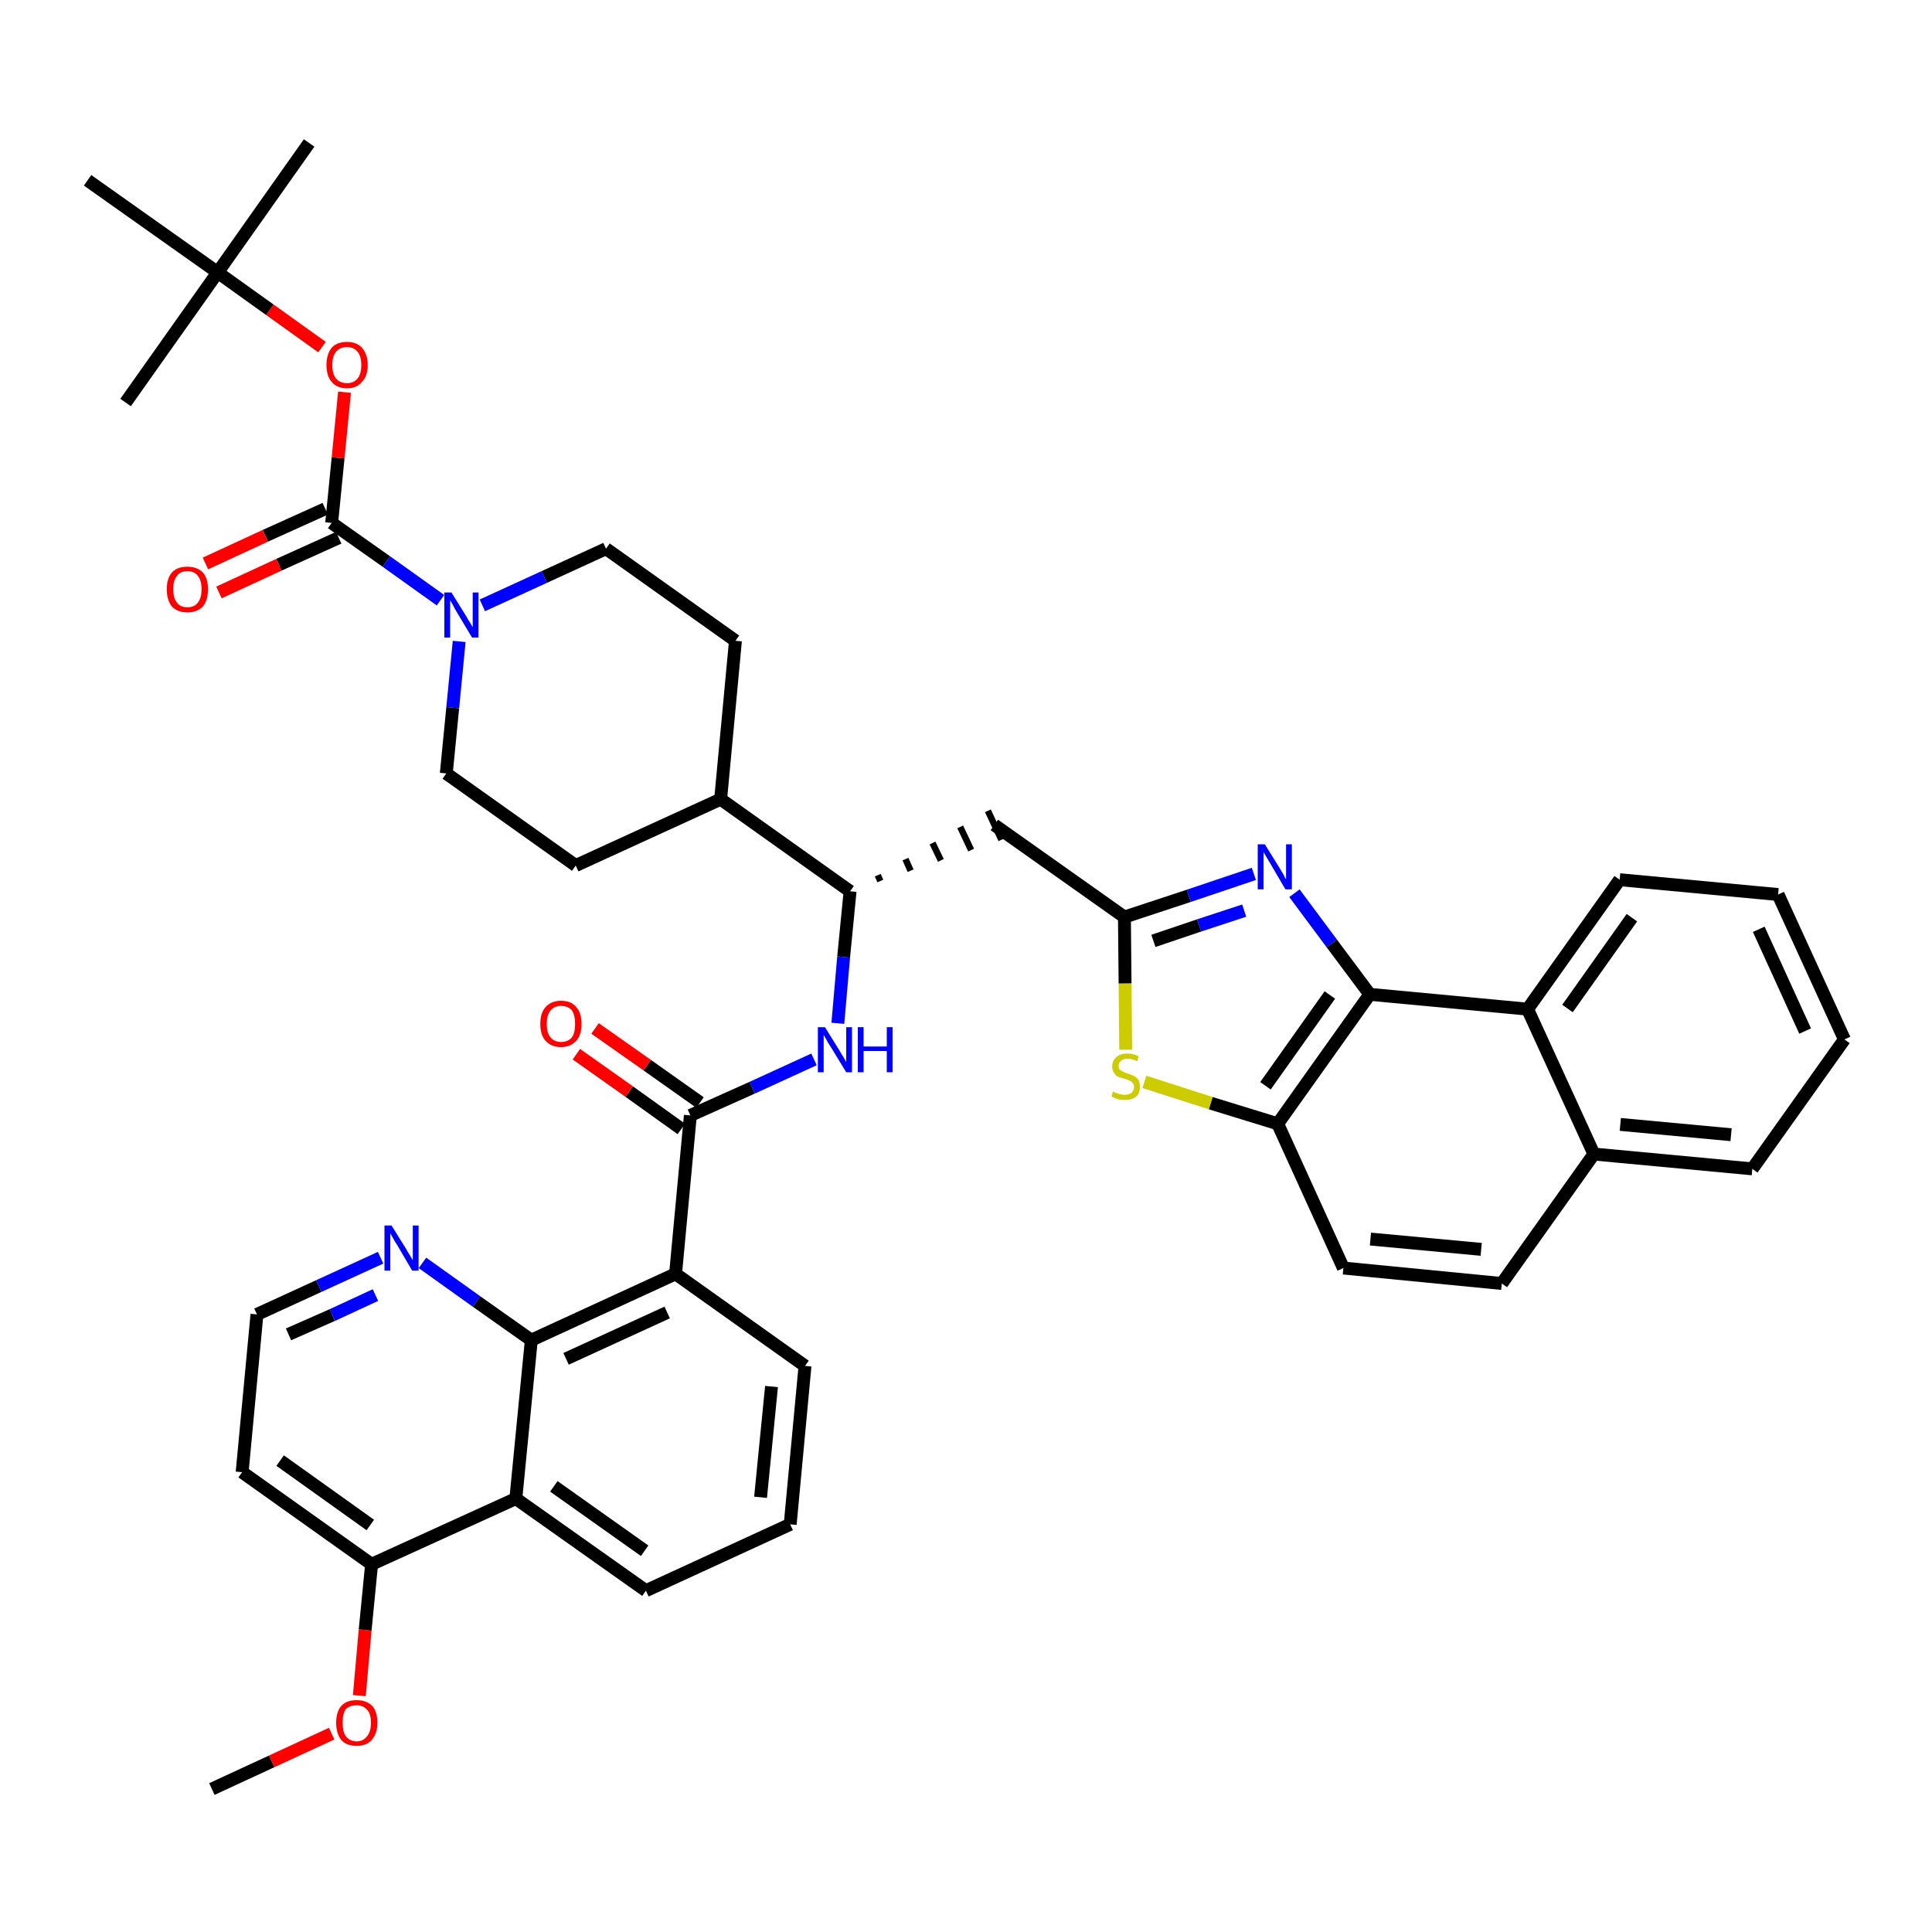<?xml version='1.0' encoding='iso-8859-1'?>
<svg version='1.1' baseProfile='full'
              xmlns='http://www.w3.org/2000/svg'
                      xmlns:rdkit='http://www.rdkit.org/xml'
                      xmlns:xlink='http://www.w3.org/1999/xlink'
                  xml:space='preserve'
width='300px' height='300px' viewBox='0 0 300 300'>
<!-- END OF HEADER -->
<path class='bond-0 atom-0 atom-1' d='M 32.9,277.8 L 42.2,273.5' style='fill:none;fill-rule:evenodd;stroke:#000000;stroke-width:2.0px;stroke-linecap:butt;stroke-linejoin:miter;stroke-opacity:1' />
<path class='bond-0 atom-0 atom-1' d='M 42.2,273.5 L 51.5,269.2' style='fill:none;fill-rule:evenodd;stroke:#FF0000;stroke-width:2.0px;stroke-linecap:butt;stroke-linejoin:miter;stroke-opacity:1' />
<path class='bond-1 atom-1 atom-2' d='M 55.8,263.3 L 56.7,253.1' style='fill:none;fill-rule:evenodd;stroke:#FF0000;stroke-width:2.0px;stroke-linecap:butt;stroke-linejoin:miter;stroke-opacity:1' />
<path class='bond-1 atom-1 atom-2' d='M 56.7,253.1 L 57.7,242.9' style='fill:none;fill-rule:evenodd;stroke:#000000;stroke-width:2.0px;stroke-linecap:butt;stroke-linejoin:miter;stroke-opacity:1' />
<path class='bond-2 atom-2 atom-3' d='M 57.7,242.9 L 37.6,228.6' style='fill:none;fill-rule:evenodd;stroke:#000000;stroke-width:2.0px;stroke-linecap:butt;stroke-linejoin:miter;stroke-opacity:1' />
<path class='bond-2 atom-2 atom-3' d='M 57.5,236.8 L 43.5,226.8' style='fill:none;fill-rule:evenodd;stroke:#000000;stroke-width:2.0px;stroke-linecap:butt;stroke-linejoin:miter;stroke-opacity:1' />
<path class='bond-42 atom-42 atom-2' d='M 80.1,232.7 L 57.7,242.9' style='fill:none;fill-rule:evenodd;stroke:#000000;stroke-width:2.0px;stroke-linecap:butt;stroke-linejoin:miter;stroke-opacity:1' />
<path class='bond-3 atom-3 atom-4' d='M 37.6,228.6 L 39.9,204.1' style='fill:none;fill-rule:evenodd;stroke:#000000;stroke-width:2.0px;stroke-linecap:butt;stroke-linejoin:miter;stroke-opacity:1' />
<path class='bond-4 atom-4 atom-5' d='M 39.9,204.1 L 49.5,199.7' style='fill:none;fill-rule:evenodd;stroke:#000000;stroke-width:2.0px;stroke-linecap:butt;stroke-linejoin:miter;stroke-opacity:1' />
<path class='bond-4 atom-4 atom-5' d='M 49.5,199.7 L 59.1,195.3' style='fill:none;fill-rule:evenodd;stroke:#0000FF;stroke-width:2.0px;stroke-linecap:butt;stroke-linejoin:miter;stroke-opacity:1' />
<path class='bond-4 atom-4 atom-5' d='M 44.8,207.2 L 51.6,204.2' style='fill:none;fill-rule:evenodd;stroke:#000000;stroke-width:2.0px;stroke-linecap:butt;stroke-linejoin:miter;stroke-opacity:1' />
<path class='bond-4 atom-4 atom-5' d='M 51.6,204.2 L 58.3,201.1' style='fill:none;fill-rule:evenodd;stroke:#0000FF;stroke-width:2.0px;stroke-linecap:butt;stroke-linejoin:miter;stroke-opacity:1' />
<path class='bond-5 atom-5 atom-6' d='M 65.6,196.1 L 74.0,202.1' style='fill:none;fill-rule:evenodd;stroke:#0000FF;stroke-width:2.0px;stroke-linecap:butt;stroke-linejoin:miter;stroke-opacity:1' />
<path class='bond-5 atom-5 atom-6' d='M 74.0,202.1 L 82.5,208.1' style='fill:none;fill-rule:evenodd;stroke:#000000;stroke-width:2.0px;stroke-linecap:butt;stroke-linejoin:miter;stroke-opacity:1' />
<path class='bond-6 atom-6 atom-7' d='M 82.5,208.1 L 104.9,197.8' style='fill:none;fill-rule:evenodd;stroke:#000000;stroke-width:2.0px;stroke-linecap:butt;stroke-linejoin:miter;stroke-opacity:1' />
<path class='bond-6 atom-6 atom-7' d='M 87.9,211.0 L 103.6,203.8' style='fill:none;fill-rule:evenodd;stroke:#000000;stroke-width:2.0px;stroke-linecap:butt;stroke-linejoin:miter;stroke-opacity:1' />
<path class='bond-43 atom-42 atom-6' d='M 80.1,232.7 L 82.5,208.1' style='fill:none;fill-rule:evenodd;stroke:#000000;stroke-width:2.0px;stroke-linecap:butt;stroke-linejoin:miter;stroke-opacity:1' />
<path class='bond-7 atom-7 atom-8' d='M 104.9,197.8 L 107.2,173.2' style='fill:none;fill-rule:evenodd;stroke:#000000;stroke-width:2.0px;stroke-linecap:butt;stroke-linejoin:miter;stroke-opacity:1' />
<path class='bond-38 atom-7 atom-39' d='M 104.9,197.8 L 125.0,212.1' style='fill:none;fill-rule:evenodd;stroke:#000000;stroke-width:2.0px;stroke-linecap:butt;stroke-linejoin:miter;stroke-opacity:1' />
<path class='bond-8 atom-8 atom-9' d='M 108.7,171.2 L 100.5,165.4' style='fill:none;fill-rule:evenodd;stroke:#000000;stroke-width:2.0px;stroke-linecap:butt;stroke-linejoin:miter;stroke-opacity:1' />
<path class='bond-8 atom-8 atom-9' d='M 100.5,165.4 L 92.4,159.7' style='fill:none;fill-rule:evenodd;stroke:#FF0000;stroke-width:2.0px;stroke-linecap:butt;stroke-linejoin:miter;stroke-opacity:1' />
<path class='bond-8 atom-8 atom-9' d='M 105.8,175.3 L 97.7,169.5' style='fill:none;fill-rule:evenodd;stroke:#000000;stroke-width:2.0px;stroke-linecap:butt;stroke-linejoin:miter;stroke-opacity:1' />
<path class='bond-8 atom-8 atom-9' d='M 97.7,169.5 L 89.5,163.7' style='fill:none;fill-rule:evenodd;stroke:#FF0000;stroke-width:2.0px;stroke-linecap:butt;stroke-linejoin:miter;stroke-opacity:1' />
<path class='bond-9 atom-8 atom-10' d='M 107.2,173.2 L 116.8,168.9' style='fill:none;fill-rule:evenodd;stroke:#000000;stroke-width:2.0px;stroke-linecap:butt;stroke-linejoin:miter;stroke-opacity:1' />
<path class='bond-9 atom-8 atom-10' d='M 116.8,168.9 L 126.4,164.5' style='fill:none;fill-rule:evenodd;stroke:#0000FF;stroke-width:2.0px;stroke-linecap:butt;stroke-linejoin:miter;stroke-opacity:1' />
<path class='bond-10 atom-10 atom-11' d='M 130.1,158.9 L 131.0,148.6' style='fill:none;fill-rule:evenodd;stroke:#0000FF;stroke-width:2.0px;stroke-linecap:butt;stroke-linejoin:miter;stroke-opacity:1' />
<path class='bond-10 atom-10 atom-11' d='M 131.0,148.6 L 132.0,138.4' style='fill:none;fill-rule:evenodd;stroke:#000000;stroke-width:2.0px;stroke-linecap:butt;stroke-linejoin:miter;stroke-opacity:1' />
<path class='bond-11 atom-11 atom-12' d='M 136.7,136.8 L 136.3,135.9' style='fill:none;fill-rule:evenodd;stroke:#000000;stroke-width:1.0px;stroke-linecap:butt;stroke-linejoin:miter;stroke-opacity:1' />
<path class='bond-11 atom-11 atom-12' d='M 141.4,135.2 L 140.6,133.4' style='fill:none;fill-rule:evenodd;stroke:#000000;stroke-width:1.0px;stroke-linecap:butt;stroke-linejoin:miter;stroke-opacity:1' />
<path class='bond-11 atom-11 atom-12' d='M 146.1,133.6 L 144.8,130.9' style='fill:none;fill-rule:evenodd;stroke:#000000;stroke-width:1.0px;stroke-linecap:butt;stroke-linejoin:miter;stroke-opacity:1' />
<path class='bond-11 atom-11 atom-12' d='M 150.8,132.0 L 149.1,128.4' style='fill:none;fill-rule:evenodd;stroke:#000000;stroke-width:1.0px;stroke-linecap:butt;stroke-linejoin:miter;stroke-opacity:1' />
<path class='bond-11 atom-11 atom-12' d='M 155.5,130.4 L 153.4,125.9' style='fill:none;fill-rule:evenodd;stroke:#000000;stroke-width:1.0px;stroke-linecap:butt;stroke-linejoin:miter;stroke-opacity:1' />
<path class='bond-25 atom-11 atom-26' d='M 132.0,138.4 L 111.9,124.1' style='fill:none;fill-rule:evenodd;stroke:#000000;stroke-width:2.0px;stroke-linecap:butt;stroke-linejoin:miter;stroke-opacity:1' />
<path class='bond-12 atom-12 atom-13' d='M 154.4,128.1 L 174.6,142.4' style='fill:none;fill-rule:evenodd;stroke:#000000;stroke-width:2.0px;stroke-linecap:butt;stroke-linejoin:miter;stroke-opacity:1' />
<path class='bond-13 atom-13 atom-14' d='M 174.6,142.4 L 184.6,139.1' style='fill:none;fill-rule:evenodd;stroke:#000000;stroke-width:2.0px;stroke-linecap:butt;stroke-linejoin:miter;stroke-opacity:1' />
<path class='bond-13 atom-13 atom-14' d='M 184.6,139.1 L 194.7,135.7' style='fill:none;fill-rule:evenodd;stroke:#0000FF;stroke-width:2.0px;stroke-linecap:butt;stroke-linejoin:miter;stroke-opacity:1' />
<path class='bond-13 atom-13 atom-14' d='M 179.1,146.1 L 186.2,143.7' style='fill:none;fill-rule:evenodd;stroke:#000000;stroke-width:2.0px;stroke-linecap:butt;stroke-linejoin:miter;stroke-opacity:1' />
<path class='bond-13 atom-13 atom-14' d='M 186.2,143.7 L 193.2,141.4' style='fill:none;fill-rule:evenodd;stroke:#0000FF;stroke-width:2.0px;stroke-linecap:butt;stroke-linejoin:miter;stroke-opacity:1' />
<path class='bond-44 atom-25 atom-13' d='M 174.8,163.0 L 174.7,152.7' style='fill:none;fill-rule:evenodd;stroke:#CCCC00;stroke-width:2.0px;stroke-linecap:butt;stroke-linejoin:miter;stroke-opacity:1' />
<path class='bond-44 atom-25 atom-13' d='M 174.7,152.7 L 174.6,142.4' style='fill:none;fill-rule:evenodd;stroke:#000000;stroke-width:2.0px;stroke-linecap:butt;stroke-linejoin:miter;stroke-opacity:1' />
<path class='bond-14 atom-14 atom-15' d='M 201.0,138.7 L 206.8,146.5' style='fill:none;fill-rule:evenodd;stroke:#0000FF;stroke-width:2.0px;stroke-linecap:butt;stroke-linejoin:miter;stroke-opacity:1' />
<path class='bond-14 atom-14 atom-15' d='M 206.8,146.5 L 212.7,154.4' style='fill:none;fill-rule:evenodd;stroke:#000000;stroke-width:2.0px;stroke-linecap:butt;stroke-linejoin:miter;stroke-opacity:1' />
<path class='bond-15 atom-15 atom-16' d='M 212.7,154.4 L 198.4,174.5' style='fill:none;fill-rule:evenodd;stroke:#000000;stroke-width:2.0px;stroke-linecap:butt;stroke-linejoin:miter;stroke-opacity:1' />
<path class='bond-15 atom-15 atom-16' d='M 206.5,154.5 L 196.5,168.6' style='fill:none;fill-rule:evenodd;stroke:#000000;stroke-width:2.0px;stroke-linecap:butt;stroke-linejoin:miter;stroke-opacity:1' />
<path class='bond-46 atom-24 atom-15' d='M 237.2,156.7 L 212.7,154.4' style='fill:none;fill-rule:evenodd;stroke:#000000;stroke-width:2.0px;stroke-linecap:butt;stroke-linejoin:miter;stroke-opacity:1' />
<path class='bond-16 atom-16 atom-17' d='M 198.4,174.5 L 208.6,196.9' style='fill:none;fill-rule:evenodd;stroke:#000000;stroke-width:2.0px;stroke-linecap:butt;stroke-linejoin:miter;stroke-opacity:1' />
<path class='bond-24 atom-16 atom-25' d='M 198.4,174.5 L 188.0,171.3' style='fill:none;fill-rule:evenodd;stroke:#000000;stroke-width:2.0px;stroke-linecap:butt;stroke-linejoin:miter;stroke-opacity:1' />
<path class='bond-24 atom-16 atom-25' d='M 188.0,171.3 L 177.7,168.0' style='fill:none;fill-rule:evenodd;stroke:#CCCC00;stroke-width:2.0px;stroke-linecap:butt;stroke-linejoin:miter;stroke-opacity:1' />
<path class='bond-17 atom-17 atom-18' d='M 208.6,196.9 L 233.2,199.3' style='fill:none;fill-rule:evenodd;stroke:#000000;stroke-width:2.0px;stroke-linecap:butt;stroke-linejoin:miter;stroke-opacity:1' />
<path class='bond-17 atom-17 atom-18' d='M 212.8,192.4 L 230.0,194.0' style='fill:none;fill-rule:evenodd;stroke:#000000;stroke-width:2.0px;stroke-linecap:butt;stroke-linejoin:miter;stroke-opacity:1' />
<path class='bond-18 atom-18 atom-19' d='M 233.2,199.3 L 247.5,179.2' style='fill:none;fill-rule:evenodd;stroke:#000000;stroke-width:2.0px;stroke-linecap:butt;stroke-linejoin:miter;stroke-opacity:1' />
<path class='bond-19 atom-19 atom-20' d='M 247.5,179.2 L 272.1,181.5' style='fill:none;fill-rule:evenodd;stroke:#000000;stroke-width:2.0px;stroke-linecap:butt;stroke-linejoin:miter;stroke-opacity:1' />
<path class='bond-19 atom-19 atom-20' d='M 251.6,174.6 L 268.8,176.2' style='fill:none;fill-rule:evenodd;stroke:#000000;stroke-width:2.0px;stroke-linecap:butt;stroke-linejoin:miter;stroke-opacity:1' />
<path class='bond-47 atom-24 atom-19' d='M 237.2,156.7 L 247.5,179.2' style='fill:none;fill-rule:evenodd;stroke:#000000;stroke-width:2.0px;stroke-linecap:butt;stroke-linejoin:miter;stroke-opacity:1' />
<path class='bond-20 atom-20 atom-21' d='M 272.1,181.5 L 286.4,161.4' style='fill:none;fill-rule:evenodd;stroke:#000000;stroke-width:2.0px;stroke-linecap:butt;stroke-linejoin:miter;stroke-opacity:1' />
<path class='bond-21 atom-21 atom-22' d='M 286.4,161.4 L 276.1,138.9' style='fill:none;fill-rule:evenodd;stroke:#000000;stroke-width:2.0px;stroke-linecap:butt;stroke-linejoin:miter;stroke-opacity:1' />
<path class='bond-21 atom-21 atom-22' d='M 280.3,160.1 L 273.1,144.3' style='fill:none;fill-rule:evenodd;stroke:#000000;stroke-width:2.0px;stroke-linecap:butt;stroke-linejoin:miter;stroke-opacity:1' />
<path class='bond-22 atom-22 atom-23' d='M 276.1,138.9 L 251.5,136.6' style='fill:none;fill-rule:evenodd;stroke:#000000;stroke-width:2.0px;stroke-linecap:butt;stroke-linejoin:miter;stroke-opacity:1' />
<path class='bond-23 atom-23 atom-24' d='M 251.5,136.6 L 237.2,156.7' style='fill:none;fill-rule:evenodd;stroke:#000000;stroke-width:2.0px;stroke-linecap:butt;stroke-linejoin:miter;stroke-opacity:1' />
<path class='bond-23 atom-23 atom-24' d='M 253.4,142.5 L 243.4,156.6' style='fill:none;fill-rule:evenodd;stroke:#000000;stroke-width:2.0px;stroke-linecap:butt;stroke-linejoin:miter;stroke-opacity:1' />
<path class='bond-26 atom-26 atom-27' d='M 111.9,124.1 L 114.2,99.5' style='fill:none;fill-rule:evenodd;stroke:#000000;stroke-width:2.0px;stroke-linecap:butt;stroke-linejoin:miter;stroke-opacity:1' />
<path class='bond-45 atom-38 atom-26' d='M 89.4,134.4 L 111.9,124.1' style='fill:none;fill-rule:evenodd;stroke:#000000;stroke-width:2.0px;stroke-linecap:butt;stroke-linejoin:miter;stroke-opacity:1' />
<path class='bond-27 atom-27 atom-28' d='M 114.2,99.5 L 94.1,85.2' style='fill:none;fill-rule:evenodd;stroke:#000000;stroke-width:2.0px;stroke-linecap:butt;stroke-linejoin:miter;stroke-opacity:1' />
<path class='bond-28 atom-28 atom-29' d='M 94.1,85.2 L 84.5,89.6' style='fill:none;fill-rule:evenodd;stroke:#000000;stroke-width:2.0px;stroke-linecap:butt;stroke-linejoin:miter;stroke-opacity:1' />
<path class='bond-28 atom-28 atom-29' d='M 84.5,89.6 L 74.9,94.0' style='fill:none;fill-rule:evenodd;stroke:#0000FF;stroke-width:2.0px;stroke-linecap:butt;stroke-linejoin:miter;stroke-opacity:1' />
<path class='bond-29 atom-29 atom-30' d='M 68.4,93.2 L 60.0,87.2' style='fill:none;fill-rule:evenodd;stroke:#0000FF;stroke-width:2.0px;stroke-linecap:butt;stroke-linejoin:miter;stroke-opacity:1' />
<path class='bond-29 atom-29 atom-30' d='M 60.0,87.2 L 51.5,81.2' style='fill:none;fill-rule:evenodd;stroke:#000000;stroke-width:2.0px;stroke-linecap:butt;stroke-linejoin:miter;stroke-opacity:1' />
<path class='bond-36 atom-29 atom-37' d='M 71.3,99.6 L 70.3,109.9' style='fill:none;fill-rule:evenodd;stroke:#0000FF;stroke-width:2.0px;stroke-linecap:butt;stroke-linejoin:miter;stroke-opacity:1' />
<path class='bond-36 atom-29 atom-37' d='M 70.3,109.9 L 69.3,120.1' style='fill:none;fill-rule:evenodd;stroke:#000000;stroke-width:2.0px;stroke-linecap:butt;stroke-linejoin:miter;stroke-opacity:1' />
<path class='bond-30 atom-30 atom-31' d='M 50.5,79.0 L 41.2,83.2' style='fill:none;fill-rule:evenodd;stroke:#000000;stroke-width:2.0px;stroke-linecap:butt;stroke-linejoin:miter;stroke-opacity:1' />
<path class='bond-30 atom-30 atom-31' d='M 41.2,83.2 L 31.9,87.5' style='fill:none;fill-rule:evenodd;stroke:#FF0000;stroke-width:2.0px;stroke-linecap:butt;stroke-linejoin:miter;stroke-opacity:1' />
<path class='bond-30 atom-30 atom-31' d='M 52.6,83.5 L 43.3,87.7' style='fill:none;fill-rule:evenodd;stroke:#000000;stroke-width:2.0px;stroke-linecap:butt;stroke-linejoin:miter;stroke-opacity:1' />
<path class='bond-30 atom-30 atom-31' d='M 43.3,87.7 L 34.0,92.0' style='fill:none;fill-rule:evenodd;stroke:#FF0000;stroke-width:2.0px;stroke-linecap:butt;stroke-linejoin:miter;stroke-opacity:1' />
<path class='bond-31 atom-30 atom-32' d='M 51.5,81.2 L 52.5,71.1' style='fill:none;fill-rule:evenodd;stroke:#000000;stroke-width:2.0px;stroke-linecap:butt;stroke-linejoin:miter;stroke-opacity:1' />
<path class='bond-31 atom-30 atom-32' d='M 52.5,71.1 L 53.5,60.9' style='fill:none;fill-rule:evenodd;stroke:#FF0000;stroke-width:2.0px;stroke-linecap:butt;stroke-linejoin:miter;stroke-opacity:1' />
<path class='bond-32 atom-32 atom-33' d='M 50.0,53.9 L 41.9,48.1' style='fill:none;fill-rule:evenodd;stroke:#FF0000;stroke-width:2.0px;stroke-linecap:butt;stroke-linejoin:miter;stroke-opacity:1' />
<path class='bond-32 atom-32 atom-33' d='M 41.9,48.1 L 33.8,42.3' style='fill:none;fill-rule:evenodd;stroke:#000000;stroke-width:2.0px;stroke-linecap:butt;stroke-linejoin:miter;stroke-opacity:1' />
<path class='bond-33 atom-33 atom-34' d='M 33.8,42.3 L 48.0,22.2' style='fill:none;fill-rule:evenodd;stroke:#000000;stroke-width:2.0px;stroke-linecap:butt;stroke-linejoin:miter;stroke-opacity:1' />
<path class='bond-34 atom-33 atom-35' d='M 33.8,42.3 L 19.5,62.5' style='fill:none;fill-rule:evenodd;stroke:#000000;stroke-width:2.0px;stroke-linecap:butt;stroke-linejoin:miter;stroke-opacity:1' />
<path class='bond-35 atom-33 atom-36' d='M 33.8,42.3 L 13.6,28.0' style='fill:none;fill-rule:evenodd;stroke:#000000;stroke-width:2.0px;stroke-linecap:butt;stroke-linejoin:miter;stroke-opacity:1' />
<path class='bond-37 atom-37 atom-38' d='M 69.3,120.1 L 89.4,134.4' style='fill:none;fill-rule:evenodd;stroke:#000000;stroke-width:2.0px;stroke-linecap:butt;stroke-linejoin:miter;stroke-opacity:1' />
<path class='bond-39 atom-39 atom-40' d='M 125.0,212.1 L 122.7,236.7' style='fill:none;fill-rule:evenodd;stroke:#000000;stroke-width:2.0px;stroke-linecap:butt;stroke-linejoin:miter;stroke-opacity:1' />
<path class='bond-39 atom-39 atom-40' d='M 119.8,215.3 L 118.1,232.5' style='fill:none;fill-rule:evenodd;stroke:#000000;stroke-width:2.0px;stroke-linecap:butt;stroke-linejoin:miter;stroke-opacity:1' />
<path class='bond-40 atom-40 atom-41' d='M 122.7,236.7 L 100.3,247.0' style='fill:none;fill-rule:evenodd;stroke:#000000;stroke-width:2.0px;stroke-linecap:butt;stroke-linejoin:miter;stroke-opacity:1' />
<path class='bond-41 atom-41 atom-42' d='M 100.3,247.0 L 80.1,232.7' style='fill:none;fill-rule:evenodd;stroke:#000000;stroke-width:2.0px;stroke-linecap:butt;stroke-linejoin:miter;stroke-opacity:1' />
<path class='bond-41 atom-41 atom-42' d='M 100.1,240.8 L 86.0,230.8' style='fill:none;fill-rule:evenodd;stroke:#000000;stroke-width:2.0px;stroke-linecap:butt;stroke-linejoin:miter;stroke-opacity:1' />
<path  class='atom-1' d='M 52.2 267.5
Q 52.2 265.8, 53.0 264.9
Q 53.8 264.0, 55.4 264.0
Q 56.9 264.0, 57.8 264.9
Q 58.6 265.8, 58.6 267.5
Q 58.6 269.2, 57.7 270.2
Q 56.9 271.1, 55.4 271.1
Q 53.8 271.1, 53.0 270.2
Q 52.2 269.2, 52.2 267.5
M 55.4 270.4
Q 56.4 270.4, 57.0 269.6
Q 57.6 268.9, 57.6 267.5
Q 57.6 266.1, 57.0 265.5
Q 56.4 264.8, 55.4 264.8
Q 54.3 264.8, 53.7 265.4
Q 53.2 266.1, 53.2 267.5
Q 53.2 268.9, 53.7 269.6
Q 54.3 270.4, 55.4 270.4
' fill='#FF0000'/>
<path  class='atom-5' d='M 60.8 190.3
L 63.1 194.0
Q 63.3 194.4, 63.7 195.0
Q 64.1 195.7, 64.1 195.7
L 64.1 190.3
L 65.0 190.3
L 65.0 197.3
L 64.0 197.3
L 61.6 193.2
Q 61.3 192.8, 61.0 192.2
Q 60.7 191.7, 60.6 191.5
L 60.6 197.3
L 59.7 197.3
L 59.7 190.3
L 60.8 190.3
' fill='#0000FF'/>
<path  class='atom-9' d='M 83.9 159.0
Q 83.9 157.3, 84.7 156.4
Q 85.6 155.4, 87.1 155.4
Q 88.7 155.4, 89.5 156.4
Q 90.3 157.3, 90.3 159.0
Q 90.3 160.7, 89.5 161.6
Q 88.6 162.6, 87.1 162.6
Q 85.6 162.6, 84.7 161.6
Q 83.9 160.7, 83.9 159.0
M 87.1 161.8
Q 88.2 161.8, 88.8 161.1
Q 89.3 160.4, 89.3 159.0
Q 89.3 157.6, 88.8 156.9
Q 88.2 156.2, 87.1 156.2
Q 86.1 156.2, 85.5 156.9
Q 84.9 157.6, 84.9 159.0
Q 84.9 160.4, 85.5 161.1
Q 86.1 161.8, 87.1 161.8
' fill='#FF0000'/>
<path  class='atom-10' d='M 128.1 159.5
L 130.4 163.2
Q 130.6 163.6, 131.0 164.2
Q 131.4 164.9, 131.4 164.9
L 131.4 159.5
L 132.3 159.5
L 132.3 166.5
L 131.4 166.5
L 128.9 162.4
Q 128.6 162.0, 128.3 161.4
Q 128.0 160.9, 127.9 160.7
L 127.9 166.5
L 127.0 166.5
L 127.0 159.5
L 128.1 159.5
' fill='#0000FF'/>
<path  class='atom-10' d='M 133.2 159.5
L 134.1 159.5
L 134.1 162.5
L 137.7 162.5
L 137.7 159.5
L 138.6 159.5
L 138.6 166.5
L 137.7 166.5
L 137.7 163.2
L 134.1 163.2
L 134.1 166.5
L 133.2 166.5
L 133.2 159.5
' fill='#0000FF'/>
<path  class='atom-14' d='M 196.4 131.1
L 198.7 134.8
Q 198.9 135.1, 199.3 135.8
Q 199.6 136.5, 199.7 136.5
L 199.7 131.1
L 200.6 131.1
L 200.6 138.1
L 199.6 138.1
L 197.2 134.0
Q 196.9 133.5, 196.6 133.0
Q 196.3 132.5, 196.2 132.3
L 196.2 138.1
L 195.3 138.1
L 195.3 131.1
L 196.4 131.1
' fill='#0000FF'/>
<path  class='atom-25' d='M 172.8 169.5
Q 172.9 169.5, 173.2 169.7
Q 173.6 169.8, 173.9 169.9
Q 174.3 170.0, 174.6 170.0
Q 175.3 170.0, 175.7 169.7
Q 176.1 169.3, 176.1 168.8
Q 176.1 168.4, 175.9 168.2
Q 175.7 167.9, 175.4 167.8
Q 175.1 167.7, 174.6 167.5
Q 174.0 167.3, 173.6 167.2
Q 173.2 167.0, 173.0 166.6
Q 172.7 166.2, 172.7 165.6
Q 172.7 164.7, 173.3 164.2
Q 173.9 163.6, 175.1 163.6
Q 175.9 163.6, 176.8 164.0
L 176.6 164.8
Q 175.8 164.4, 175.1 164.4
Q 174.4 164.4, 174.1 164.7
Q 173.7 165.0, 173.7 165.5
Q 173.7 165.9, 173.9 166.1
Q 174.1 166.3, 174.4 166.4
Q 174.7 166.6, 175.1 166.7
Q 175.8 166.9, 176.1 167.1
Q 176.5 167.3, 176.8 167.7
Q 177.0 168.1, 177.0 168.8
Q 177.0 169.8, 176.4 170.3
Q 175.8 170.8, 174.7 170.8
Q 174.1 170.8, 173.6 170.7
Q 173.1 170.5, 172.6 170.3
L 172.8 169.5
' fill='#CCCC00'/>
<path  class='atom-29' d='M 70.1 92.0
L 72.4 95.7
Q 72.6 96.1, 73.0 96.7
Q 73.4 97.4, 73.4 97.4
L 73.4 92.0
L 74.3 92.0
L 74.3 99.0
L 73.3 99.0
L 70.9 95.0
Q 70.6 94.5, 70.3 93.9
Q 70.0 93.4, 69.9 93.2
L 69.9 99.0
L 69.0 99.0
L 69.0 92.0
L 70.1 92.0
' fill='#0000FF'/>
<path  class='atom-31' d='M 25.9 91.5
Q 25.9 89.8, 26.7 88.9
Q 27.5 88.0, 29.1 88.0
Q 30.6 88.0, 31.5 88.9
Q 32.3 89.8, 32.3 91.5
Q 32.3 93.2, 31.5 94.2
Q 30.6 95.1, 29.1 95.1
Q 27.6 95.1, 26.7 94.2
Q 25.9 93.2, 25.9 91.5
M 29.1 94.3
Q 30.2 94.3, 30.7 93.6
Q 31.3 92.9, 31.3 91.5
Q 31.3 90.1, 30.7 89.4
Q 30.2 88.7, 29.1 88.7
Q 28.0 88.7, 27.5 89.4
Q 26.9 90.1, 26.9 91.5
Q 26.9 92.9, 27.5 93.6
Q 28.0 94.3, 29.1 94.3
' fill='#FF0000'/>
<path  class='atom-32' d='M 50.7 56.7
Q 50.7 55.0, 51.5 54.0
Q 52.3 53.1, 53.9 53.1
Q 55.4 53.1, 56.2 54.0
Q 57.1 55.0, 57.1 56.7
Q 57.1 58.4, 56.2 59.3
Q 55.4 60.3, 53.9 60.3
Q 52.3 60.3, 51.5 59.3
Q 50.7 58.4, 50.7 56.7
M 53.9 59.5
Q 54.9 59.5, 55.5 58.8
Q 56.1 58.1, 56.1 56.7
Q 56.1 55.3, 55.5 54.6
Q 54.9 53.9, 53.9 53.9
Q 52.8 53.9, 52.2 54.6
Q 51.6 55.3, 51.6 56.7
Q 51.6 58.1, 52.2 58.8
Q 52.8 59.5, 53.9 59.5
' fill='#FF0000'/>
</svg>

